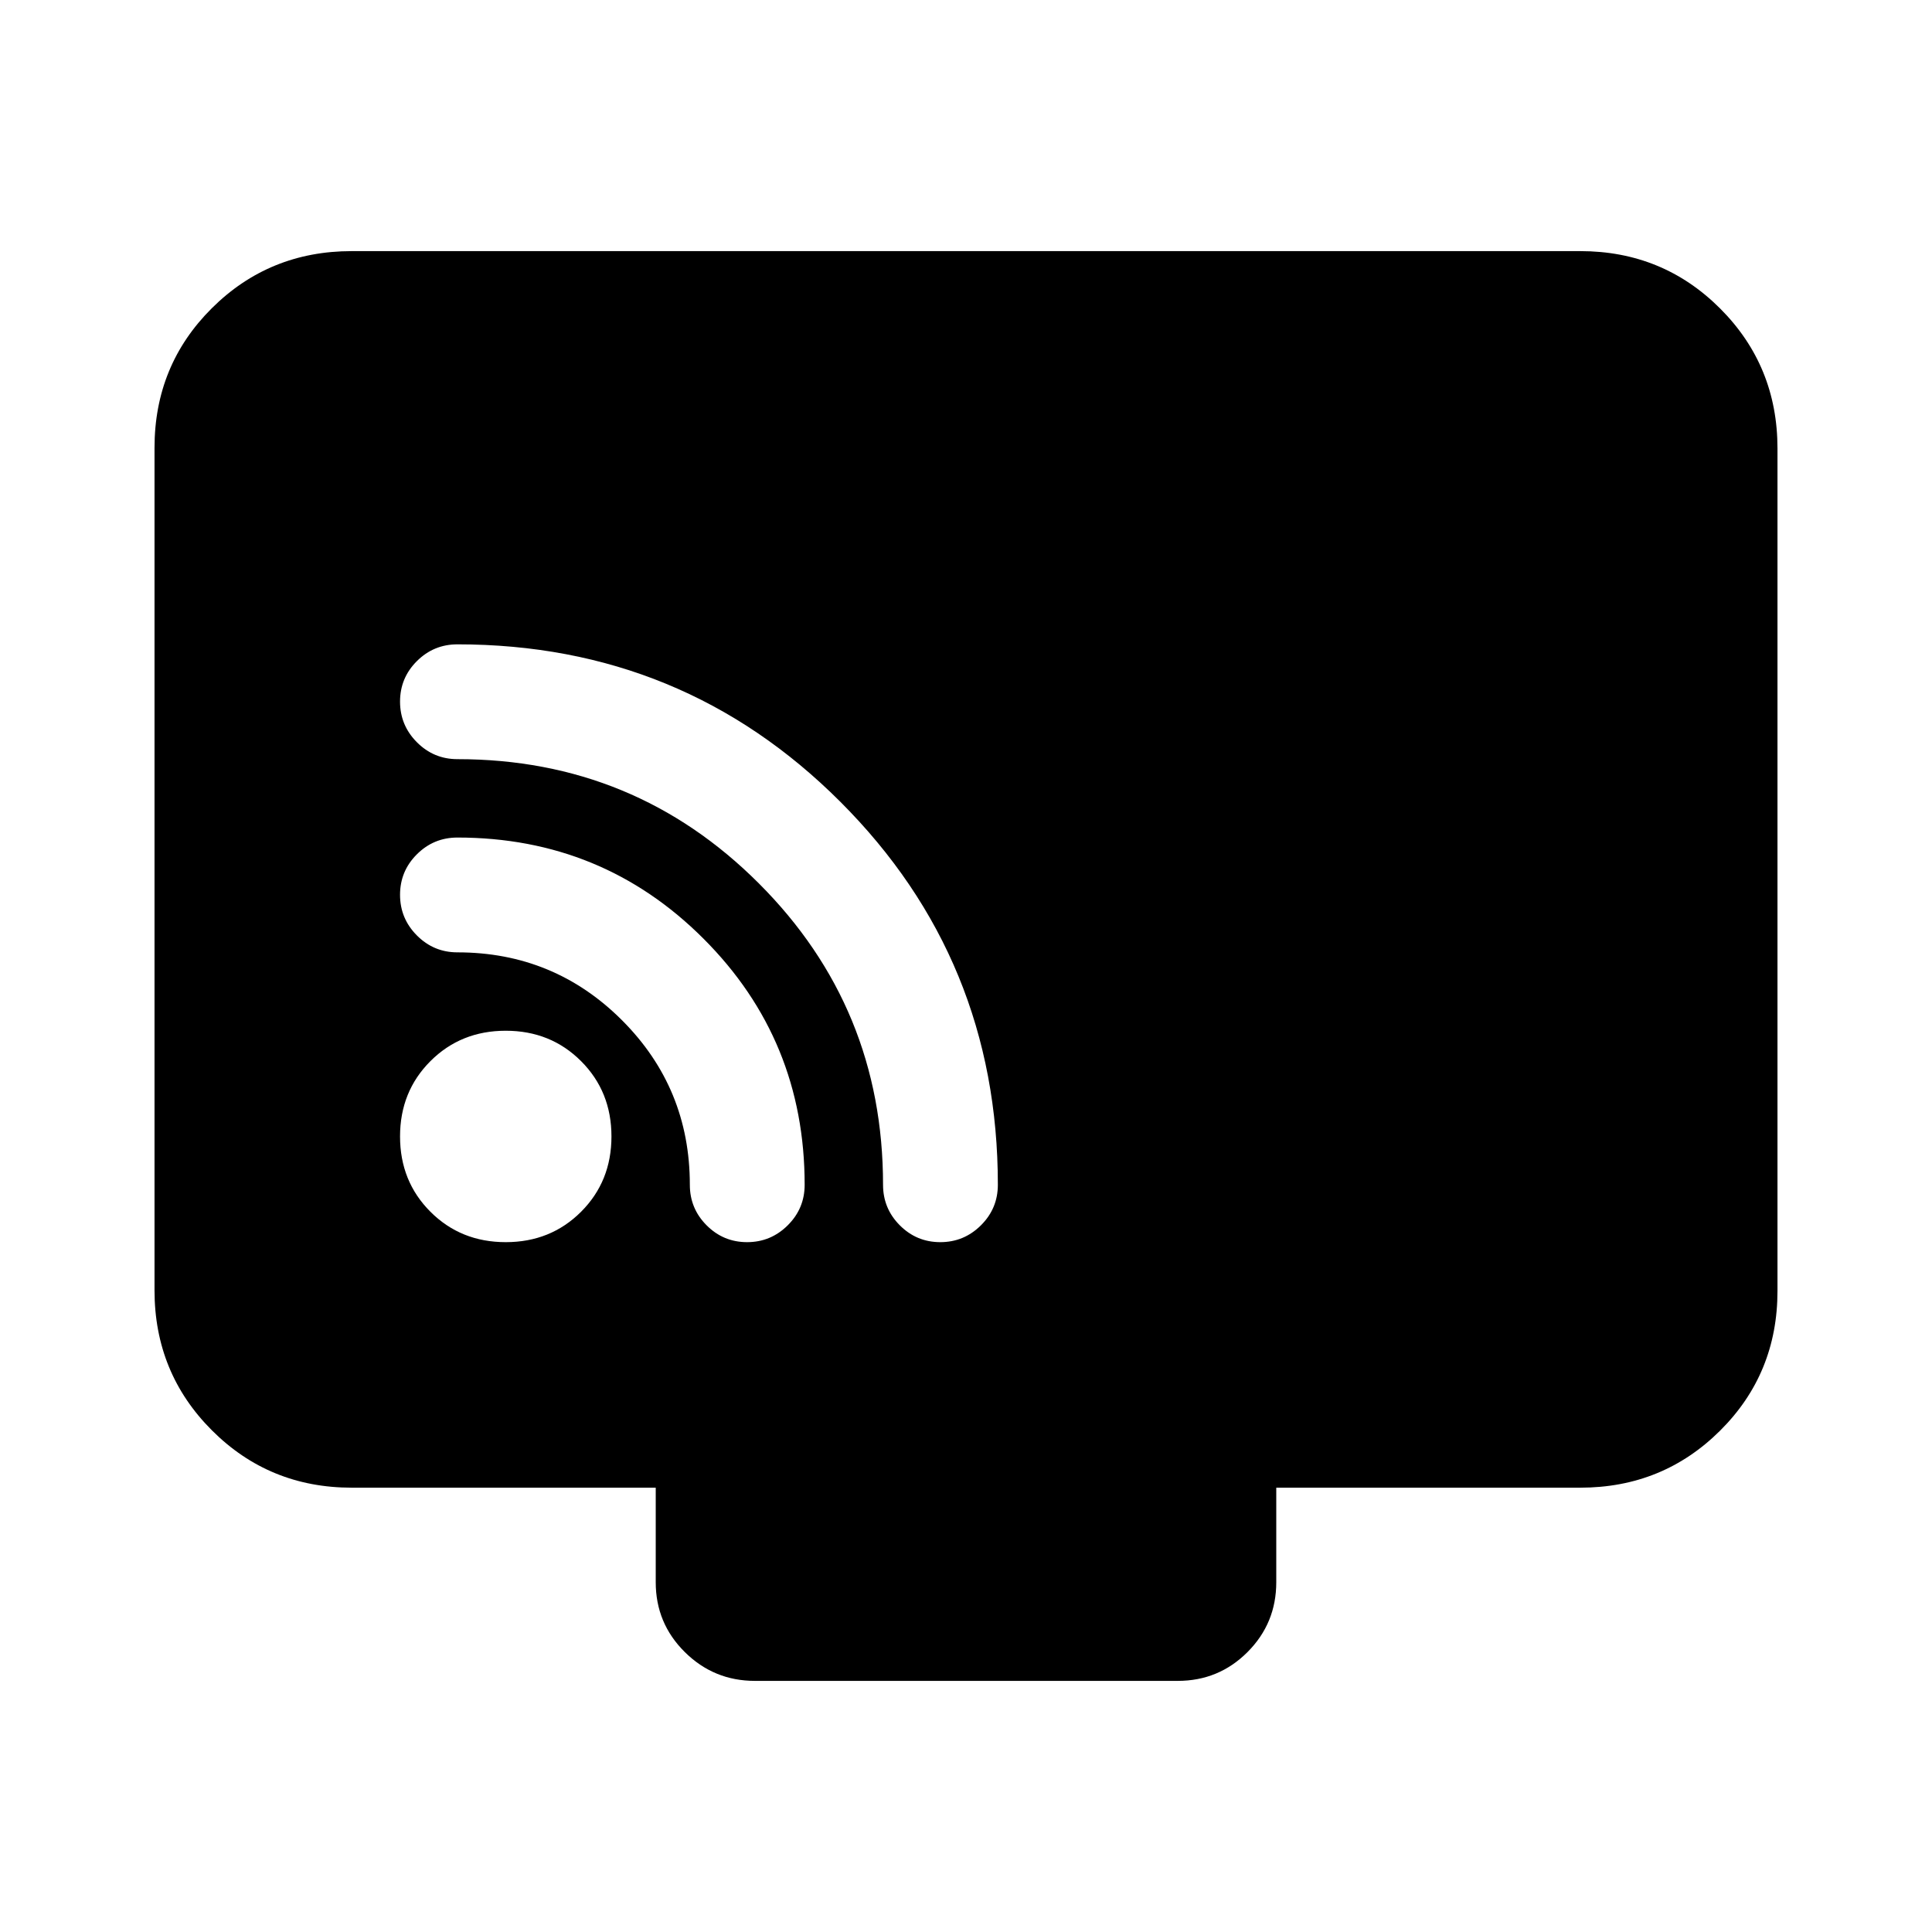 <svg xmlns="http://www.w3.org/2000/svg" height="20" viewBox="0 -960 960 960" width="20"><path d="M174.78-220.78q-41 0-69.5-28.51t-28.5-69.53V-737.5q0-41.02 28.5-69.37t69.5-28.35h610.44q41 0 69.5 28.51t28.5 69.53v418.68q0 41.02-28.5 69.37t-69.5 28.35H634.17v47q0 20.38-14.29 34.69-14.3 14.31-34.67 14.31h-210.1q-20.37 0-34.83-14.31-14.45-14.31-14.45-34.69v-47H174.78Zm76.52-122q22.33 0 37.43-15.1 15.1-15.1 15.1-37.42 0-22.33-15.1-37.43-15.1-15.1-37.43-15.1-22.32 0-37.42 15.1-15.1 15.1-15.1 37.43 0 22.32 15.1 37.42 15.1 15.1 37.42 15.1Zm215.93 0q11.77 0 20.18-8.36 8.42-8.36 8.42-20.16 0-112.04-78.25-190.28-78.24-78.25-190.28-78.25-11.8 0-20.16 8.34t-8.36 20.11q0 11.77 8.36 20.18 8.36 8.42 20.16 8.42 88.05 0 149.76 61.72 61.72 61.71 61.72 149.76 0 11.8 8.34 20.16t20.11 8.36Zm-96 0q11.77 0 20.18-8.36 8.42-8.36 8.42-20.16 0-72.02-50.26-122.27-50.25-50.26-122.27-50.26-11.8 0-20.16 8.34t-8.36 20.11q0 11.77 8.36 20.18 8.36 8.42 20.16 8.42 48.04 0 81.76 33.72 33.72 33.72 33.72 81.76 0 11.8 8.34 20.16t20.11 8.36Z"/></svg>